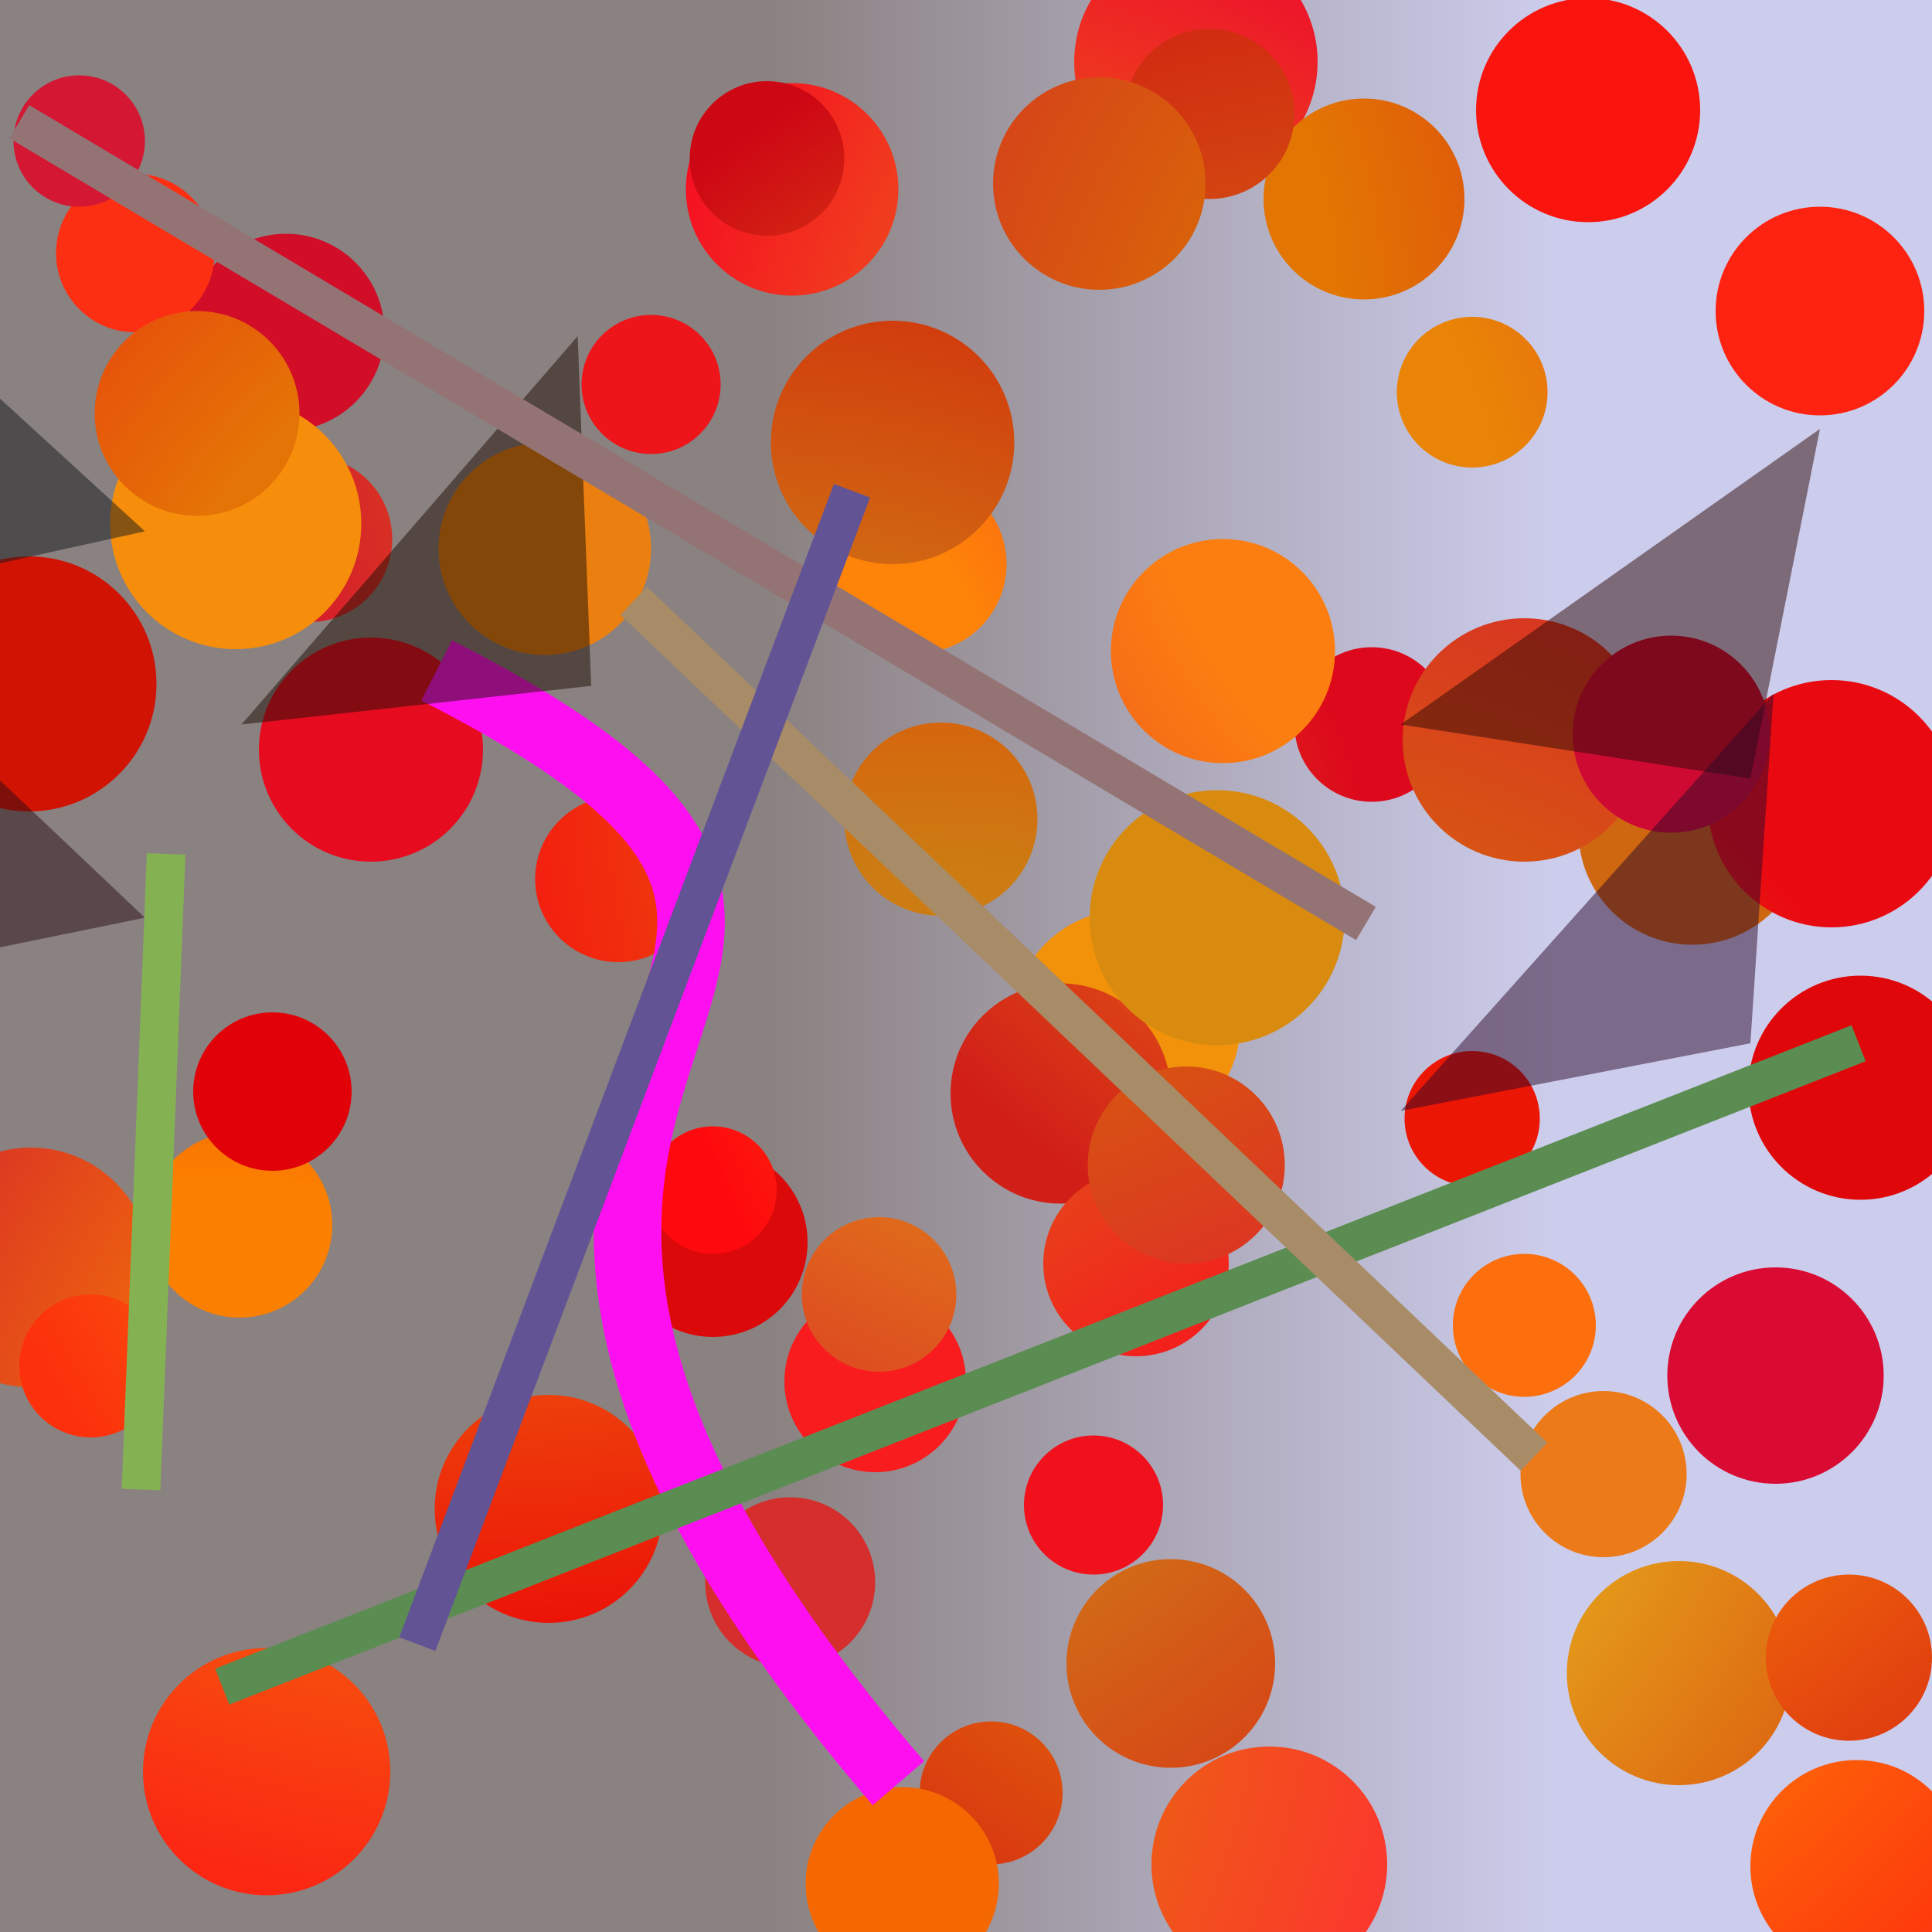 <?xml version="1.0" encoding="UTF-8"?>
<svg xmlns="http://www.w3.org/2000/svg" xmlns:xlink="http://www.w3.org/1999/xlink" width="500pt" height="500pt" viewBox="0 0 500 500" version="1.1">
<defs>
<linearGradient id="linear0" gradientUnits="userSpaceOnUse" x1="0" y1="0.187" x2="1" y2="0.187" gradientTransform="matrix(500,0,0,500,0,0)">
<stop offset="0.4" style="stop-color:rgb(54.3%,50.6%,50.4%);stop-opacity:1;"/>
<stop offset="0.8" style="stop-color:rgb(80%,80%,92.4%);stop-opacity:1;"/>
</linearGradient>
<radialGradient id="radial0" gradientUnits="userSpaceOnUse" cx="0.317" cy="0.803" fx="0.317" fy="0.803" r="0.6" gradientTransform="matrix(500,0,0,500,0,0)">
<stop offset="0.467" style="stop-color:rgb(82.9%,40.5%,4.2%);stop-opacity:1;"/>
<stop offset="0.933" style="stop-color:rgb(82.4%,5.1%,15.7%);stop-opacity:1;"/>
</radialGradient>
<radialGradient id="radial1" gradientUnits="userSpaceOnUse" cx="0.803" cy="0.693" fx="0.803" fy="0.693" r="0.6" gradientTransform="matrix(500,0,0,500,0,0)">
<stop offset="0.467" style="stop-color:rgb(89%,51%,3.1%);stop-opacity:1;"/>
<stop offset="0.933" style="stop-color:rgb(93%,8.4%,10%);stop-opacity:1;"/>
</radialGradient>
<radialGradient id="radial2" gradientUnits="userSpaceOnUse" cx="0.42" cy="0.462" fx="0.42" fy="0.462" r="0.6" gradientTransform="matrix(500,0,0,500,0,0)">
<stop offset="0.467" style="stop-color:rgb(95%,45.6%,3.9%);stop-opacity:1;"/>
<stop offset="0.933" style="stop-color:rgb(92.2%,3.5%,18.2%);stop-opacity:1;"/>
</radialGradient>
<radialGradient id="radial3" gradientUnits="userSpaceOnUse" cx="0.503" cy="0.301" fx="0.503" fy="0.301" r="0.6" gradientTransform="matrix(500,0,0,500,0,0)">
<stop offset="0.467" style="stop-color:rgb(91.5%,51.7%,2.3%);stop-opacity:1;"/>
<stop offset="0.933" style="stop-color:rgb(86.2%,20%,18.2%);stop-opacity:1;"/>
</radialGradient>
<radialGradient id="radial4" gradientUnits="userSpaceOnUse" cx="0.835" cy="0.346" fx="0.835" fy="0.346" r="0.6" gradientTransform="matrix(500,0,0,500,0,0)">
<stop offset="0.467" style="stop-color:rgb(81%,40.5%,6.6%);stop-opacity:1;"/>
<stop offset="0.933" style="stop-color:rgb(88.5%,16.5%,5.1%);stop-opacity:1;"/>
</radialGradient>
<radialGradient id="radial5" gradientUnits="userSpaceOnUse" cx="0.169" cy="0.567" fx="0.169" fy="0.567" r="0.6" gradientTransform="matrix(500,0,0,500,0,0)">
<stop offset="0.467" style="stop-color:rgb(84%,53.1%,4.7%);stop-opacity:1;"/>
<stop offset="0.933" style="stop-color:rgb(86.7%,3.1%,11%);stop-opacity:1;"/>
</radialGradient>
<radialGradient id="radial6" gradientUnits="userSpaceOnUse" cx="0.276" cy="0.275" fx="0.276" fy="0.275" r="0.6" gradientTransform="matrix(500,0,0,500,0,0)">
<stop offset="0.467" style="stop-color:rgb(92.2%,50%,6.5%);stop-opacity:1;"/>
<stop offset="0.933" style="stop-color:rgb(92.4%,9.8%,2.7%);stop-opacity:1;"/>
</radialGradient>
<radialGradient id="radial7" gradientUnits="userSpaceOnUse" cx="0.708" cy="0.156" fx="0.708" fy="0.156" r="0.6" gradientTransform="matrix(500,0,0,500,0,0)">
<stop offset="0.467" style="stop-color:rgb(86.6%,53.9%,1%);stop-opacity:1;"/>
<stop offset="0.933" style="stop-color:rgb(84.2%,12.7%,16.3%);stop-opacity:1;"/>
</radialGradient>
<radialGradient id="radial8" gradientUnits="userSpaceOnUse" cx="0.393" cy="0.839" fx="0.393" fy="0.839" r="0.6" gradientTransform="matrix(500,0,0,500,0,0)">
<stop offset="0.467" style="stop-color:rgb(97.8%,49.7%,0.2%);stop-opacity:1;"/>
<stop offset="0.933" style="stop-color:rgb(80.6%,8.2%,19.8%);stop-opacity:1;"/>
</radialGradient>
<radialGradient id="radial9" gradientUnits="userSpaceOnUse" cx="0.265" cy="0.135" fx="0.265" fy="0.135" r="0.6" gradientTransform="matrix(500,0,0,500,0,0)">
<stop offset="0.467" style="stop-color:rgb(80.7%,53.9%,9%);stop-opacity:1;"/>
<stop offset="0.933" style="stop-color:rgb(97.4%,10.8%,11.6%);stop-opacity:1;"/>
</radialGradient>
<radialGradient id="radial10" gradientUnits="userSpaceOnUse" cx="0.479" cy="0.324" fx="0.479" fy="0.324" r="0.6" gradientTransform="matrix(500,0,0,500,0,0)">
<stop offset="0.467" style="stop-color:rgb(94.6%,57.4%,3.8%);stop-opacity:1;"/>
<stop offset="0.933" style="stop-color:rgb(86.4%,4.8%,5%);stop-opacity:1;"/>
</radialGradient>
<radialGradient id="radial11" gradientUnits="userSpaceOnUse" cx="0.17" cy="0.772" fx="0.17" fy="0.772" r="0.6" gradientTransform="matrix(500,0,0,500,0,0)">
<stop offset="0.467" style="stop-color:rgb(91.6%,57.3%,7.6%);stop-opacity:1;"/>
<stop offset="0.933" style="stop-color:rgb(85.1%,4.3%,19.8%);stop-opacity:1;"/>
</radialGradient>
<radialGradient id="radial12" gradientUnits="userSpaceOnUse" cx="0.596" cy="0.677" fx="0.596" fy="0.677" r="0.6" gradientTransform="matrix(500,0,0,500,0,0)">
<stop offset="0.467" style="stop-color:rgb(88.9%,58.3%,9.9%);stop-opacity:1;"/>
<stop offset="0.933" style="stop-color:rgb(84.3%,17.4%,2.4%);stop-opacity:1;"/>
</radialGradient>
<radialGradient id="radial13" gradientUnits="userSpaceOnUse" cx="0.361" cy="0.513" fx="0.361" fy="0.513" r="0.6" gradientTransform="matrix(500,0,0,500,0,0)">
<stop offset="0.467" style="stop-color:rgb(80.9%,51.8%,9.7%);stop-opacity:1;"/>
<stop offset="0.933" style="stop-color:rgb(85.1%,19.2%,8.2%);stop-opacity:1;"/>
</radialGradient>
<radialGradient id="radial14" gradientUnits="userSpaceOnUse" cx="0.624" cy="0.182" fx="0.624" fy="0.182" r="0.6" gradientTransform="matrix(500,0,0,500,0,0)">
<stop offset="0.467" style="stop-color:rgb(87.5%,54.1%,6.2%);stop-opacity:1;"/>
<stop offset="0.933" style="stop-color:rgb(83.7%,18.2%,17.7%);stop-opacity:1;"/>
</radialGradient>
<radialGradient id="radial15" gradientUnits="userSpaceOnUse" cx="0.479" cy="0.729" fx="0.479" fy="0.729" r="0.6" gradientTransform="matrix(500,0,0,500,0,0)">
<stop offset="0.467" style="stop-color:rgb(80%,48.6%,7.3%);stop-opacity:1;"/>
<stop offset="0.933" style="stop-color:rgb(93.3%,16%,0.7%);stop-opacity:1;"/>
</radialGradient>
<radialGradient id="radial16" gradientUnits="userSpaceOnUse" cx="0.615" cy="0.343" fx="0.615" fy="0.343" r="0.6" gradientTransform="matrix(500,0,0,500,0,0)">
<stop offset="0.467" style="stop-color:rgb(88%,47.7%,9.6%);stop-opacity:1;"/>
<stop offset="0.933" style="stop-color:rgb(85.4%,8.4%,16.6%);stop-opacity:1;"/>
</radialGradient>
<radialGradient id="radial17" gradientUnits="userSpaceOnUse" cx="0.413" cy="0.161" fx="0.413" fy="0.161" r="0.6" gradientTransform="matrix(500,0,0,500,0,0)">
<stop offset="0.467" style="stop-color:rgb(89%,46%,1.1%);stop-opacity:1;"/>
<stop offset="0.933" style="stop-color:rgb(83.1%,10.7%,8.9%);stop-opacity:1;"/>
</radialGradient>
<radialGradient id="radial18" gradientUnits="userSpaceOnUse" cx="0.858" cy="0.286" fx="0.858" fy="0.286" r="0.6" gradientTransform="matrix(500,0,0,500,0,0)">
<stop offset="0.467" style="stop-color:rgb(91.5%,49.9%,9.5%);stop-opacity:1;"/>
<stop offset="0.933" style="stop-color:rgb(96.5%,2.6%,13.4%);stop-opacity:1;"/>
</radialGradient>
<radialGradient id="radial19" gradientUnits="userSpaceOnUse" cx="0.773" cy="0.533" fx="0.773" fy="0.533" r="0.6" gradientTransform="matrix(500,0,0,500,0,0)">
<stop offset="0.467" style="stop-color:rgb(91.8%,50.5%,2.4%);stop-opacity:1;"/>
<stop offset="0.933" style="stop-color:rgb(83.2%,15.5%,7.3%);stop-opacity:1;"/>
</radialGradient>
<radialGradient id="radial20" gradientUnits="userSpaceOnUse" cx="0.497" cy="0.822" fx="0.497" fy="0.822" r="0.6" gradientTransform="matrix(500,0,0,500,0,0)">
<stop offset="0.467" style="stop-color:rgb(96.4%,52.4%,7.6%);stop-opacity:1;"/>
<stop offset="0.933" style="stop-color:rgb(91.2%,4%,6.7%);stop-opacity:1;"/>
</radialGradient>
<radialGradient id="radial21" gradientUnits="userSpaceOnUse" cx="0.455" cy="0.794" fx="0.455" fy="0.794" r="0.6" gradientTransform="matrix(500,0,0,500,0,0)">
<stop offset="0.467" style="stop-color:rgb(96.1%,40.3%,0.5%);stop-opacity:1;"/>
<stop offset="0.933" style="stop-color:rgb(86.3%,17%,10.3%);stop-opacity:1;"/>
</radialGradient>
<radialGradient id="radial22" gradientUnits="userSpaceOnUse" cx="0.882" cy="0.15" fx="0.882" fy="0.15" r="0.6" gradientTransform="matrix(500,0,0,500,0,0)">
<stop offset="0.467" style="stop-color:rgb(94.3%,54.9%,7.8%);stop-opacity:1;"/>
<stop offset="0.933" style="stop-color:rgb(81.9%,12.2%,9.4%);stop-opacity:1;"/>
</radialGradient>
<radialGradient id="radial23" gradientUnits="userSpaceOnUse" cx="0.508" cy="0.428" fx="0.508" fy="0.428" r="0.6" gradientTransform="matrix(500,0,0,500,0,0)">
<stop offset="0.467" style="stop-color:rgb(94.5%,58%,3.2%);stop-opacity:1;"/>
<stop offset="0.933" style="stop-color:rgb(98.9%,19.1%,4.9%);stop-opacity:1;"/>
</radialGradient>
<radialGradient id="radial24" gradientUnits="userSpaceOnUse" cx="0.238" cy="0.854" fx="0.238" fy="0.854" r="0.6" gradientTransform="matrix(500,0,0,500,0,0)">
<stop offset="0.467" style="stop-color:rgb(81.2%,54.2%,6.8%);stop-opacity:1;"/>
<stop offset="0.933" style="stop-color:rgb(99.1%,18.4%,7.6%);stop-opacity:1;"/>
</radialGradient>
<radialGradient id="radial25" gradientUnits="userSpaceOnUse" cx="0.707" cy="0.729" fx="0.707" fy="0.729" r="0.6" gradientTransform="matrix(500,0,0,500,0,0)">
<stop offset="0.467" style="stop-color:rgb(83.4%,44.1%,8%);stop-opacity:1;"/>
<stop offset="0.933" style="stop-color:rgb(90.5%,4.2%,12.1%);stop-opacity:1;"/>
</radialGradient>
<radialGradient id="radial26" gradientUnits="userSpaceOnUse" cx="0.105" cy="0.846" fx="0.105" fy="0.846" r="0.6" gradientTransform="matrix(500,0,0,500,0,0)">
<stop offset="0.467" style="stop-color:rgb(85.8%,47.8%,5.4%);stop-opacity:1;"/>
<stop offset="0.933" style="stop-color:rgb(91.3%,3.1%,19.4%);stop-opacity:1;"/>
</radialGradient>
<radialGradient id="radial27" gradientUnits="userSpaceOnUse" cx="0.82" cy="0.804" fx="0.82" fy="0.804" r="0.6" gradientTransform="matrix(500,0,0,500,0,0)">
<stop offset="0.467" style="stop-color:rgb(99.3%,43.1%,5.1%);stop-opacity:1;"/>
<stop offset="0.933" style="stop-color:rgb(95.1%,9.8%,3.5%);stop-opacity:1;"/>
</radialGradient>
<radialGradient id="radial28" gradientUnits="userSpaceOnUse" cx="0.765" cy="0.574" fx="0.765" fy="0.574" r="0.6" gradientTransform="matrix(500,0,0,500,0,0)">
<stop offset="0.467" style="stop-color:rgb(93.1%,47.9%,9.4%);stop-opacity:1;"/>
<stop offset="0.933" style="stop-color:rgb(91.9%,18.8%,10.2%);stop-opacity:1;"/>
</radialGradient>
<radialGradient id="radial29" gradientUnits="userSpaceOnUse" cx="0.281" cy="0.486" fx="0.281" fy="0.486" r="0.6" gradientTransform="matrix(500,0,0,500,0,0)">
<stop offset="0.467" style="stop-color:rgb(92.9%,55.5%,2.6%);stop-opacity:1;"/>
<stop offset="0.933" style="stop-color:rgb(97.5%,7.9%,5.5%);stop-opacity:1;"/>
</radialGradient>
<radialGradient id="radial30" gradientUnits="userSpaceOnUse" cx="0.864" cy="0.193" fx="0.864" fy="0.193" r="0.6" gradientTransform="matrix(500,0,0,500,0,0)">
<stop offset="0.467" style="stop-color:rgb(98.7%,49.3%,6.6%);stop-opacity:1;"/>
<stop offset="0.933" style="stop-color:rgb(85.3%,14.9%,19.2%);stop-opacity:1;"/>
</radialGradient>
<radialGradient id="radial31" gradientUnits="userSpaceOnUse" cx="0.718" cy="0.45" fx="0.718" fy="0.45" r="0.6" gradientTransform="matrix(500,0,0,500,0,0)">
<stop offset="0.467" style="stop-color:rgb(89.1%,55.8%,0.2%);stop-opacity:1;"/>
<stop offset="0.933" style="stop-color:rgb(81.5%,7.6%,0.8%);stop-opacity:1;"/>
</radialGradient>
<radialGradient id="radial32" gradientUnits="userSpaceOnUse" cx="0.265" cy="0.427" fx="0.265" fy="0.427" r="0.6" gradientTransform="matrix(500,0,0,500,0,0)">
<stop offset="0.467" style="stop-color:rgb(95.3%,49.4%,2.7%);stop-opacity:1;"/>
<stop offset="0.933" style="stop-color:rgb(98.3%,15.4%,7.6%);stop-opacity:1;"/>
</radialGradient>
<radialGradient id="radial33" gradientUnits="userSpaceOnUse" cx="0.858" cy="0.163" fx="0.858" fy="0.163" r="0.6" gradientTransform="matrix(500,0,0,500,0,0)">
<stop offset="0.467" style="stop-color:rgb(83.9%,56.2%,8.2%);stop-opacity:1;"/>
<stop offset="0.933" style="stop-color:rgb(86%,3.6%,3.6%);stop-opacity:1;"/>
</radialGradient>
<radialGradient id="radial34" gradientUnits="userSpaceOnUse" cx="0.366" cy="0.123" fx="0.366" fy="0.123" r="0.6" gradientTransform="matrix(500,0,0,500,0,0)">
<stop offset="0.467" style="stop-color:rgb(97.7%,46.8%,4.3%);stop-opacity:1;"/>
<stop offset="0.933" style="stop-color:rgb(94.3%,6.6%,11.2%);stop-opacity:1;"/>
</radialGradient>
<radialGradient id="radial35" gradientUnits="userSpaceOnUse" cx="0.748" cy="0.541" fx="0.748" fy="0.541" r="0.6" gradientTransform="matrix(500,0,0,500,0,0)">
<stop offset="0.467" style="stop-color:rgb(83.7%,45.5%,6.3%);stop-opacity:1;"/>
<stop offset="0.933" style="stop-color:rgb(82%,14.9%,6.8%);stop-opacity:1;"/>
</radialGradient>
<radialGradient id="radial36" gradientUnits="userSpaceOnUse" cx="0.307" cy="0.22" fx="0.307" fy="0.22" r="0.6" gradientTransform="matrix(500,0,0,500,0,0)">
<stop offset="0.467" style="stop-color:rgb(81%,49.8%,9.6%);stop-opacity:1;"/>
<stop offset="0.933" style="stop-color:rgb(95.3%,12.9%,11%);stop-opacity:1;"/>
</radialGradient>
<radialGradient id="radial37" gradientUnits="userSpaceOnUse" cx="0.135" cy="0.66" fx="0.135" fy="0.66" r="0.6" gradientTransform="matrix(500,0,0,500,0,0)">
<stop offset="0.467" style="stop-color:rgb(91.8%,46%,1.9%);stop-opacity:1;"/>
<stop offset="0.933" style="stop-color:rgb(92.5%,8.6%,1.4%);stop-opacity:1;"/>
</radialGradient>
<radialGradient id="radial38" gradientUnits="userSpaceOnUse" cx="0.625" cy="0.482" fx="0.625" fy="0.482" r="0.6" gradientTransform="matrix(500,0,0,500,0,0)">
<stop offset="0.467" style="stop-color:rgb(84.7%,54.7%,5.9%);stop-opacity:1;"/>
<stop offset="0.933" style="stop-color:rgb(96.7%,12.6%,0.7%);stop-opacity:1;"/>
</radialGradient>
<radialGradient id="radial39" gradientUnits="userSpaceOnUse" cx="0.621" cy="0.792" fx="0.621" fy="0.792" r="0.6" gradientTransform="matrix(500,0,0,500,0,0)">
<stop offset="0.467" style="stop-color:rgb(84.2%,41.5%,3.3%);stop-opacity:1;"/>
<stop offset="0.933" style="stop-color:rgb(84.8%,16.3%,15.3%);stop-opacity:1;"/>
</radialGradient>
<radialGradient id="radial40" gradientUnits="userSpaceOnUse" cx="0.572" cy="0.731" fx="0.572" fy="0.731" r="0.6" gradientTransform="matrix(500,0,0,500,0,0)">
<stop offset="0.467" style="stop-color:rgb(83.2%,49.9%,4.7%);stop-opacity:1;"/>
<stop offset="0.933" style="stop-color:rgb(99.6%,13.8%,6.8%);stop-opacity:1;"/>
</radialGradient>
<radialGradient id="radial41" gradientUnits="userSpaceOnUse" cx="0.676" cy="0.492" fx="0.676" fy="0.492" r="0.6" gradientTransform="matrix(500,0,0,500,0,0)">
<stop offset="0.467" style="stop-color:rgb(98.8%,53.2%,1.9%);stop-opacity:1;"/>
<stop offset="0.933" style="stop-color:rgb(85.3%,17.3%,7.2%);stop-opacity:1;"/>
</radialGradient>
<radialGradient id="radial42" gradientUnits="userSpaceOnUse" cx="0.251" cy="0.434" fx="0.251" fy="0.434" r="0.6" gradientTransform="matrix(500,0,0,500,0,0)">
<stop offset="0.467" style="stop-color:rgb(99.4%,51.3%,3.5%);stop-opacity:1;"/>
<stop offset="0.933" style="stop-color:rgb(94.5%,4.1%,16.2%);stop-opacity:1;"/>
</radialGradient>
<radialGradient id="radial43" gradientUnits="userSpaceOnUse" cx="0.111" cy="0.891" fx="0.111" fy="0.891" r="0.6" gradientTransform="matrix(500,0,0,500,0,0)">
<stop offset="0.467" style="stop-color:rgb(98.5%,49.9%,0.4%);stop-opacity:1;"/>
<stop offset="0.933" style="stop-color:rgb(82.2%,4.5%,5.9%);stop-opacity:1;"/>
</radialGradient>
<radialGradient id="radial44" gradientUnits="userSpaceOnUse" cx="0.39" cy="0.584" fx="0.39" fy="0.584" r="0.6" gradientTransform="matrix(500,0,0,500,0,0)">
<stop offset="0.467" style="stop-color:rgb(81.7%,43.2%,7.4%);stop-opacity:1;"/>
<stop offset="0.933" style="stop-color:rgb(82.6%,5.8%,2.9%);stop-opacity:1;"/>
</radialGradient>
<radialGradient id="radial45" gradientUnits="userSpaceOnUse" cx="0.243" cy="0.312" fx="0.243" fy="0.312" r="0.6" gradientTransform="matrix(500,0,0,500,0,0)">
<stop offset="0.467" style="stop-color:rgb(93.9%,44.6%,5.9%);stop-opacity:1;"/>
<stop offset="0.933" style="stop-color:rgb(92.4%,3.1%,2.6%);stop-opacity:1;"/>
</radialGradient>
<radialGradient id="radial46" gradientUnits="userSpaceOnUse" cx="0.685" cy="0.18" fx="0.685" fy="0.18" r="0.6" gradientTransform="matrix(500,0,0,500,0,0)">
<stop offset="0.467" style="stop-color:rgb(83.8%,57.5%,8%);stop-opacity:1;"/>
<stop offset="0.933" style="stop-color:rgb(83%,9.1%,19.9%);stop-opacity:1;"/>
</radialGradient>
<radialGradient id="radial47" gradientUnits="userSpaceOnUse" cx="0.891" cy="0.253" fx="0.891" fy="0.253" r="0.6" gradientTransform="matrix(500,0,0,500,0,0)">
<stop offset="0.467" style="stop-color:rgb(85.6%,40.1%,3.1%);stop-opacity:1;"/>
<stop offset="0.933" style="stop-color:rgb(81.8%,13.9%,16.1%);stop-opacity:1;"/>
</radialGradient>
<radialGradient id="radial48" gradientUnits="userSpaceOnUse" cx="0.111" cy="0.313" fx="0.111" fy="0.313" r="0.6" gradientTransform="matrix(500,0,0,500,0,0)">
<stop offset="0.467" style="stop-color:rgb(96.6%,55.5%,4.4%);stop-opacity:1;"/>
<stop offset="0.933" style="stop-color:rgb(96.6%,2.8%,9.8%);stop-opacity:1;"/>
</radialGradient>
<radialGradient id="radial49" gradientUnits="userSpaceOnUse" cx="0.331" cy="0.401" fx="0.331" fy="0.401" r="0.6" gradientTransform="matrix(500,0,0,500,0,0)">
<stop offset="0.467" style="stop-color:rgb(88.7%,59.1%,2.8%);stop-opacity:1;"/>
<stop offset="0.933" style="stop-color:rgb(87.5%,2.6%,3.6%);stop-opacity:1;"/>
</radialGradient>
<radialGradient id="radial50" gradientUnits="userSpaceOnUse" cx="0.14" cy="0.658" fx="0.14" fy="0.658" r="0.6" gradientTransform="matrix(500,0,0,500,0,0)">
<stop offset="0.467" style="stop-color:rgb(85%,43.4%,7.2%);stop-opacity:1;"/>
<stop offset="0.933" style="stop-color:rgb(80.9%,3.9%,20%);stop-opacity:1;"/>
</radialGradient>
<radialGradient id="radial51" gradientUnits="userSpaceOnUse" cx="0.789" cy="0.386" fx="0.789" fy="0.386" r="0.6" gradientTransform="matrix(500,0,0,500,0,0)">
<stop offset="0.467" style="stop-color:rgb(89.3%,43.7%,1.8%);stop-opacity:1;"/>
<stop offset="0.933" style="stop-color:rgb(96.5%,6.6%,7%);stop-opacity:1;"/>
</radialGradient>
<radialGradient id="radial52" gradientUnits="userSpaceOnUse" cx="0.665" cy="0.658" fx="0.665" fy="0.658" r="0.6" gradientTransform="matrix(500,0,0,500,0,0)">
<stop offset="0.467" style="stop-color:rgb(99.4%,49%,2.7%);stop-opacity:1;"/>
<stop offset="0.933" style="stop-color:rgb(99.3%,11.9%,5.6%);stop-opacity:1;"/>
</radialGradient>
<radialGradient id="radial53" gradientUnits="userSpaceOnUse" cx="0.212" cy="0.82" fx="0.212" fy="0.82" r="0.6" gradientTransform="matrix(500,0,0,500,0,0)">
<stop offset="0.467" style="stop-color:rgb(88.5%,47.8%,1.2%);stop-opacity:1;"/>
<stop offset="0.933" style="stop-color:rgb(99.9%,18.5%,19.7%);stop-opacity:1;"/>
</radialGradient>
<radialGradient id="radial54" gradientUnits="userSpaceOnUse" cx="0.707" cy="0.529" fx="0.707" fy="0.529" r="0.6" gradientTransform="matrix(500,0,0,500,0,0)">
<stop offset="0.467" style="stop-color:rgb(89.7%,52.5%,5.3%);stop-opacity:1;"/>
<stop offset="0.933" style="stop-color:rgb(80.7%,2.8%,7.9%);stop-opacity:1;"/>
</radialGradient>
<radialGradient id="radial55" gradientUnits="userSpaceOnUse" cx="0.341" cy="0.423" fx="0.341" fy="0.423" r="0.6" gradientTransform="matrix(500,0,0,500,0,0)">
<stop offset="0.467" style="stop-color:rgb(89.9%,45.5%,2.2%);stop-opacity:1;"/>
<stop offset="0.933" style="stop-color:rgb(90.4%,7.1%,7.6%);stop-opacity:1;"/>
</radialGradient>
<radialGradient id="radial56" gradientUnits="userSpaceOnUse" cx="0.415" cy="0.189" fx="0.415" fy="0.189" r="0.6" gradientTransform="matrix(500,0,0,500,0,0)">
<stop offset="0.467" style="stop-color:rgb(81.9%,44.4%,0.4%);stop-opacity:1;"/>
<stop offset="0.933" style="stop-color:rgb(87.4%,16.8%,15.8%);stop-opacity:1;"/>
</radialGradient>
<radialGradient id="radial57" gradientUnits="userSpaceOnUse" cx="0.883" cy="0.383" fx="0.883" fy="0.383" r="0.6" gradientTransform="matrix(500,0,0,500,0,0)">
<stop offset="0.467" style="stop-color:rgb(94.7%,53.9%,1.7%);stop-opacity:1;"/>
<stop offset="0.933" style="stop-color:rgb(99.7%,3.5%,5.4%);stop-opacity:1;"/>
</radialGradient>
<radialGradient id="radial58" gradientUnits="userSpaceOnUse" cx="0.758" cy="0.209" fx="0.758" fy="0.209" r="0.6" gradientTransform="matrix(500,0,0,500,0,0)">
<stop offset="0.467" style="stop-color:rgb(85.2%,42.6%,6.2%);stop-opacity:1;"/>
<stop offset="0.933" style="stop-color:rgb(88.2%,0.4%,3.4%);stop-opacity:1;"/>
</radialGradient>
<clipPath id="clip1">
  <rect x="0" y="0" width="500" height="500"/>
</clipPath>
<g id="surface152" clip-path="url(#clip1)">
<rect x="0" y="0" width="500" height="500" style="fill:url(#linear0);stroke:none;"/>
<path style=" stroke:none;fill-rule:nonzero;fill:url(#radial0);" d="M 99.5 86 C 99.5 100.082 88.082 111.5 74 111.5 C 59.918 111.5 48.5 100.082 48.5 86 C 48.5 71.918 59.918 60.5 74 60.5 C 88.082 60.5 99.5 71.918 99.5 86 "/>
<path style=" stroke:none;fill-rule:nonzero;fill:url(#radial1);" d="M 186.5 99.5 C 186.5 109.441 178.441 117.5 168.5 117.5 C 158.559 117.5 150.5 109.441 150.5 99.5 C 150.5 89.559 158.559 81.5 168.5 81.5 C 178.441 81.5 186.5 89.559 186.5 99.5 "/>
<path style=" stroke:none;fill-rule:nonzero;fill:url(#radial2);" d="M 341 16 C 341 33.398 326.898 47.5 309.5 47.5 C 292.102 47.5 278 33.398 278 16 C 278 -1.398 292.102 -15.5 309.5 -15.5 C 326.898 -15.5 341 -1.398 341 16 "/>
<path style=" stroke:none;fill-rule:nonzero;fill:url(#radial3);" d="M 400.5 101.5 C 400.5 112.27 391.77 121 381 121 C 370.23 121 361.5 112.27 361.5 101.5 C 361.5 90.73 370.23 82 381 82 C 391.77 82 400.5 90.73 400.5 101.5 "/>
<path style=" stroke:none;fill-rule:nonzero;fill:url(#radial4);" d="M 467.5 215 C 467.5 231.293 454.293 244.5 438 244.5 C 421.707 244.5 408.5 231.293 408.5 215 C 408.5 198.707 421.707 185.5 438 185.5 C 454.293 185.5 467.5 198.707 467.5 215 "/>
<path style=" stroke:none;fill-rule:nonzero;fill:url(#radial5);" d="M 375 187.5 C 375 198.547 366.047 207.5 355 207.5 C 343.953 207.5 335 198.547 335 187.5 C 335 176.453 343.953 167.5 355 167.5 C 366.047 167.5 375 176.453 375 187.5 "/>
<path style=" stroke:none;fill-rule:nonzero;fill:url(#radial6);" d="M 168.5 142 C 168.5 157.188 156.188 169.5 141 169.5 C 125.812 169.5 113.5 157.188 113.5 142 C 113.5 126.812 125.812 114.5 141 114.5 C 156.188 114.5 168.5 126.812 168.5 142 "/>
<path style=" stroke:none;fill-rule:nonzero;fill:url(#radial7);" d="M 101.5 139.5 C 101.5 151.375 91.875 161 80 161 C 68.125 161 58.5 151.375 58.5 139.5 C 58.5 127.625 68.125 118 80 118 C 91.875 118 101.5 127.625 101.5 139.5 "/>
<path style=" stroke:none;fill-rule:nonzero;fill:url(#radial8);" d="M 39 328 C 39 345.121 25.121 359 8 359 C -9.121 359 -23 345.121 -23 328 C -23 310.879 -9.121 297 8 297 C 25.121 297 39 310.879 39 328 "/>
<path style=" stroke:none;fill-rule:nonzero;fill:url(#radial9);" d="M 250 357.5 C 250 370.48 239.48 381 226.5 381 C 213.52 381 203 370.48 203 357.5 C 203 344.52 213.52 334 226.5 334 C 239.48 334 250 344.52 250 357.5 "/>
<path style=" stroke:none;fill-rule:nonzero;fill:url(#radial10);" d="M 321 265 C 321 281.293 307.793 294.5 291.5 294.5 C 275.207 294.5 262 281.293 262 265 C 262 248.707 275.207 235.5 291.5 235.5 C 307.793 235.5 321 248.707 321 265 "/>
<path style=" stroke:none;fill-rule:nonzero;fill:url(#radial11);" d="M 487.5 356 C 487.5 371.465 474.965 384 459.5 384 C 444.035 384 431.5 371.465 431.5 356 C 431.5 340.535 444.035 328 459.5 328 C 474.965 328 487.5 340.535 487.5 356 "/>
<path style=" stroke:none;fill-rule:nonzero;fill:url(#radial12);" d="M 463.5 433 C 463.5 449.016 450.516 462 434.5 462 C 418.484 462 405.5 449.016 405.5 433 C 405.5 416.984 418.484 404 434.5 404 C 450.516 404 463.5 416.984 463.5 433 "/>
<path style=" stroke:none;fill-rule:nonzero;fill:url(#radial13);" d="M 330 430.5 C 330 445.41 317.91 457.5 303 457.5 C 288.09 457.5 276 445.41 276 430.5 C 276 415.59 288.09 403.5 303 403.5 C 317.91 403.5 330 415.59 330 430.5 "/>
<path style=" stroke:none;fill-rule:nonzero;fill:url(#radial14);" d="M 226.5 409.5 C 226.5 421.648 216.648 431.5 204.5 431.5 C 192.352 431.5 182.5 421.648 182.5 409.5 C 182.5 397.352 192.352 387.5 204.5 387.5 C 216.648 387.5 226.5 397.352 226.5 409.5 "/>
<path style=" stroke:none;fill-rule:nonzero;fill:url(#radial15);" d="M 268.5 212 C 268.5 225.809 257.309 237 243.5 237 C 229.691 237 218.5 225.809 218.5 212 C 218.5 198.191 229.691 187 243.5 187 C 257.309 187 268.5 198.191 268.5 212 "/>
<path style=" stroke:none;fill-rule:nonzero;fill:url(#radial16);" d="M 247.5 335 C 247.5 346.047 238.547 355 227.5 355 C 216.453 355 207.5 346.047 207.5 335 C 207.5 323.953 216.453 315 227.5 315 C 238.547 315 247.5 323.953 247.5 335 "/>
<path style=" stroke:none;fill-rule:nonzero;fill:url(#radial17);" d="M 379 51.5 C 379 65.859 367.359 77.5 353 77.5 C 338.641 77.5 327 65.859 327 51.5 C 327 37.141 338.641 25.5 353 25.5 C 367.359 25.5 379 37.141 379 51.5 "/>
<path style=" stroke:none;fill-rule:nonzero;fill:url(#radial18);" d="M 232.5 49 C 232.5 64.188 220.188 76.5 205 76.5 C 189.812 76.5 177.5 64.188 177.5 49 C 177.5 33.812 189.812 21.5 205 21.5 C 220.188 21.5 232.5 33.812 232.5 49 "/>
<path style=" stroke:none;fill-rule:nonzero;fill:url(#radial19);" d="M 275 464 C 275 474.219 266.719 482.5 256.5 482.5 C 246.281 482.5 238 474.219 238 464 C 238 453.781 246.281 445.5 256.5 445.5 C 266.719 445.5 275 453.781 275 464 "/>
<path style=" stroke:none;fill-rule:nonzero;fill:url(#radial20);" d="M 506 208 C 506 225.672 491.672 240 474 240 C 456.328 240 442 225.672 442 208 C 442 190.328 456.328 176 474 176 C 491.672 176 506 190.328 506 208 "/>
<path style=" stroke:none;fill-rule:nonzero;fill:url(#radial21);" d="M 258.5 487.5 C 258.5 501.309 247.309 512.5 233.5 512.5 C 219.691 512.5 208.5 501.309 208.5 487.5 C 208.5 473.691 219.691 462.5 233.5 462.5 C 247.309 462.5 258.5 473.691 258.5 487.5 "/>
<path style=" stroke:none;fill-rule:nonzero;fill:url(#radial22);" d="M 303 283 C 303 298.738 290.238 311.5 274.5 311.5 C 258.762 311.5 246 298.738 246 283 C 246 267.262 258.762 254.5 274.5 254.5 C 290.238 254.5 303 267.262 303 283 "/>
<path style=" stroke:none;fill-rule:nonzero;fill:url(#radial23);" d="M 42 353.5 C 42 363.719 33.719 372 23.5 372 C 13.281 372 5 363.719 5 353.5 C 5 343.281 13.281 335 23.5 335 C 33.719 335 42 343.281 42 353.5 "/>
<path style=" stroke:none;fill-rule:nonzero;fill:url(#radial24);" d="M 55.5 65.5 C 55.5 76.82 46.32 86 35 86 C 23.68 86 14.5 76.82 14.5 65.5 C 14.5 54.18 23.68 45 35 45 C 46.32 45 55.5 54.18 55.5 65.5 "/>
<path style=" stroke:none;fill-rule:nonzero;fill:url(#radial25);" d="M 125 194 C 125 210.016 112.016 223 96 223 C 79.984 223 67 210.016 67 194 C 67 177.984 79.984 165 96 165 C 112.016 165 125 177.984 125 194 "/>
<path style=" stroke:none;fill-rule:nonzero;fill:url(#radial26);" d="M 84 449 C 84 458.391 76.391 466 67 466 C 57.609 466 50 458.391 50 449 C 50 439.609 57.609 432 67 432 C 76.391 432 84 439.609 84 449 "/>
<path style=" stroke:none;fill-rule:nonzero;fill:url(#radial27);" d="M 413 343 C 413 353.219 404.719 361.5 394.5 361.5 C 384.281 361.5 376 353.219 376 343 C 376 332.781 384.281 324.5 394.5 324.5 C 404.719 324.5 413 332.781 413 343 "/>
<path style=" stroke:none;fill-rule:nonzero;fill:url(#radial28);" d="M 436.5 381.5 C 436.5 393.375 426.875 403 415 403 C 403.125 403 393.5 393.375 393.5 381.5 C 393.5 369.625 403.125 360 415 360 C 426.875 360 436.5 369.625 436.5 381.5 "/>
<path style=" stroke:none;fill-rule:nonzero;fill:url(#radial29);" d="M 440 28.5 C 440 44.516 427.016 57.5 411 57.5 C 394.984 57.5 382 44.516 382 28.5 C 382 12.484 394.984 -0.5 411 -0.5 C 427.016 -0.5 440 12.484 440 28.5 "/>
<path style=" stroke:none;fill-rule:nonzero;fill:url(#radial30);" d="M 345.5 168.5 C 345.5 184.516 332.516 197.5 316.5 197.5 C 300.484 197.5 287.5 184.516 287.5 168.5 C 287.5 152.484 300.484 139.5 316.5 139.5 C 332.516 139.5 345.5 152.484 345.5 168.5 "/>
<path style=" stroke:none;fill-rule:nonzero;fill:url(#radial31);" d="M 40.5 177 C 40.5 195.227 25.727 210 7.5 210 C -10.727 210 -25.5 195.227 -25.5 177 C -25.5 158.773 -10.727 144 7.5 144 C 25.727 144 40.5 158.773 40.5 177 "/>
<path style=" stroke:none;fill-rule:nonzero;fill:url(#radial32);" d="M 101 458.5 C 101 476.172 86.672 490.5 69 490.5 C 51.328 490.5 37 476.172 37 458.5 C 37 440.828 51.328 426.5 69 426.5 C 86.672 426.5 101 440.828 101 458.5 "/>
<path style=" stroke:none;fill-rule:nonzero;fill:url(#radial33);" d="M 209 321.5 C 209 335.031 198.031 346 184.5 346 C 170.969 346 160 335.031 160 321.5 C 160 307.969 170.969 297 184.5 297 C 198.031 297 209 307.969 209 321.5 "/>
<path style=" stroke:none;fill-rule:nonzero;fill:url(#radial34);" d="M 301 389.5 C 301 399.441 292.941 407.5 283 407.5 C 273.059 407.5 265 399.441 265 389.5 C 265 379.559 273.059 371.5 283 371.5 C 292.941 371.5 301 379.559 301 389.5 "/>
<path style=" stroke:none;fill-rule:nonzero;fill:url(#radial35);" d="M 335 29.5 C 335 41.648 325.148 51.5 313 51.5 C 300.852 51.5 291 41.648 291 29.5 C 291 17.352 300.852 7.5 313 7.5 C 325.148 7.5 335 17.352 335 29.5 "/>
<path style=" stroke:none;fill-rule:nonzero;fill:url(#radial36);" d="M 318 327 C 318 340.254 307.254 351 294 351 C 280.746 351 270 340.254 270 327 C 270 313.746 280.746 303 294 303 C 307.254 303 318 313.746 318 327 "/>
<path style=" stroke:none;fill-rule:nonzero;fill:url(#radial37);" d="M 398.5 289.5 C 398.5 299.164 390.664 307 381 307 C 371.336 307 363.5 299.164 363.5 289.5 C 363.5 279.836 371.336 272 381 272 C 390.664 272 398.5 279.836 398.5 289.5 "/>
<path style=" stroke:none;fill-rule:nonzero;fill:url(#radial38);" d="M 348 237.5 C 348 255.727 333.227 270.5 315 270.5 C 296.773 270.5 282 255.727 282 237.5 C 282 219.273 296.773 204.5 315 204.5 C 333.227 204.5 348 219.273 348 237.5 "/>
<path style=" stroke:none;fill-rule:nonzero;fill:url(#radial39);" d="M 426 191.5 C 426 208.898 411.898 223 394.5 223 C 377.102 223 363 208.898 363 191.5 C 363 174.102 377.102 160 394.5 160 C 411.898 160 426 174.102 426 191.5 "/>
<path style=" stroke:none;fill-rule:nonzero;fill:url(#radial40);" d="M 498 80.5 C 498 95.41 485.91 107.5 471 107.5 C 456.09 107.5 444 95.41 444 80.5 C 444 65.59 456.09 53.5 471 53.5 C 485.91 53.5 498 65.59 498 80.5 "/>
<path style=" stroke:none;fill-rule:nonzero;fill:url(#radial41);" d="M 500 429 C 500 440.875 490.375 450.5 478.5 450.5 C 466.625 450.5 457 440.875 457 429 C 457 417.125 466.625 407.5 478.5 407.5 C 490.375 407.5 500 417.125 500 429 "/>
<path style=" stroke:none;fill-rule:nonzero;fill:url(#radial42);" d="M 260.5 146 C 260.5 158.703 250.203 169 237.5 169 C 224.797 169 214.5 158.703 214.5 146 C 214.5 133.297 224.797 123 237.5 123 C 250.203 123 260.5 133.297 260.5 146 "/>
<path style=" stroke:none;fill-rule:nonzero;fill:url(#radial43);" d="M 86 317 C 86 330.254 75.254 341 62 341 C 48.746 341 38 330.254 38 317 C 38 303.746 48.746 293 62 293 C 75.254 293 86 303.746 86 317 "/>
<path style=" stroke:none;fill-rule:nonzero;fill:url(#radial44);" d="M 262.5 114.5 C 262.5 131.898 248.398 146 231 146 C 213.602 146 199.5 131.898 199.5 114.5 C 199.5 97.102 213.602 83 231 83 C 248.398 83 262.5 97.102 262.5 114.5 "/>
<path style=" stroke:none;fill-rule:nonzero;fill:url(#radial45);" d="M 171.5 390.5 C 171.5 406.793 158.293 420 142 420 C 125.707 420 112.5 406.793 112.5 390.5 C 112.5 374.207 125.707 361 142 361 C 158.293 361 171.5 374.207 171.5 390.5 "/>
<path style=" stroke:none;fill-rule:nonzero;fill:url(#radial46);" d="M 37.5 36.5 C 37.5 45.891 29.891 53.5 20.5 53.5 C 11.109 53.5 3.5 45.891 3.5 36.5 C 3.5 27.109 11.109 19.5 20.5 19.5 C 29.891 19.5 37.5 27.109 37.5 36.5 "/>
<path style=" stroke:none;fill-rule:nonzero;fill:url(#radial47);" d="M 312 47.5 C 312 62.688 299.688 75 284.5 75 C 269.312 75 257 62.688 257 47.5 C 257 32.312 269.312 20 284.5 20 C 299.688 20 312 32.312 312 47.5 "/>
<path style=" stroke:none;fill-rule:nonzero;fill:url(#radial48);" d="M 93.5 135.5 C 93.5 153.449 78.949 168 61 168 C 43.051 168 28.5 153.449 28.5 135.5 C 28.5 117.551 43.051 103 61 103 C 78.949 103 93.5 117.551 93.5 135.5 "/>
<path style=" stroke:none;fill-rule:nonzero;fill:url(#radial49);" d="M 510.5 281.5 C 510.5 297.516 497.516 310.5 481.5 310.5 C 465.484 310.5 452.5 297.516 452.5 281.5 C 452.5 265.484 465.484 252.5 481.5 252.5 C 497.516 252.5 510.5 265.484 510.5 281.5 "/>
<path style=" stroke:none;fill-rule:nonzero;fill:url(#radial50);" d="M 458 190 C 458 204.082 446.582 215.5 432.5 215.5 C 418.418 215.5 407 204.082 407 190 C 407 175.918 418.418 164.5 432.5 164.5 C 446.582 164.5 458 175.918 458 190 "/>
<path style=" stroke:none;fill-rule:nonzero;fill:url(#radial51);" d="M 181.5 227.5 C 181.5 239.375 171.875 249 160 249 C 148.125 249 138.5 239.375 138.5 227.5 C 138.5 215.625 148.125 206 160 206 C 171.875 206 181.5 215.625 181.5 227.5 "/>
<path style=" stroke:none;fill-rule:nonzero;fill:url(#radial52);" d="M 508 483 C 508 498.188 495.688 510.5 480.5 510.5 C 465.312 510.5 453 498.188 453 483 C 453 467.812 465.312 455.5 480.5 455.5 C 495.688 455.5 508 467.812 508 483 "/>
<path style=" stroke:none;fill-rule:nonzero;fill:url(#radial53);" d="M 359 482.5 C 359 499.344 345.344 513 328.5 513 C 311.656 513 298 499.344 298 482.5 C 298 465.656 311.656 452 328.5 452 C 345.344 452 359 465.656 359 482.5 "/>
<path style=" stroke:none;fill-rule:nonzero;fill:url(#radial54);" d="M 218.5 41 C 218.5 52.047 209.547 61 198.5 61 C 187.453 61 178.5 52.047 178.5 41 C 178.5 29.953 187.453 21 198.5 21 C 209.547 21 218.5 29.953 218.5 41 "/>
<path style=" stroke:none;fill-rule:nonzero;fill:url(#radial55);" d="M 77.5 107 C 77.5 121.637 65.637 133.5 51 133.5 C 36.363 133.5 24.5 121.637 24.5 107 C 24.5 92.363 36.363 80.5 51 80.5 C 65.637 80.5 77.5 92.363 77.5 107 "/>
<path style=" stroke:none;fill-rule:nonzero;fill:url(#radial56);" d="M 332.5 301.5 C 332.5 315.582 321.082 327 307 327 C 292.918 327 281.5 315.582 281.5 301.5 C 281.5 287.418 292.918 276 307 276 C 321.082 276 332.5 287.418 332.5 301.5 "/>
<path style=" stroke:none;fill-rule:nonzero;fill:url(#radial57);" d="M 201 308 C 201 317.113 193.613 324.5 184.5 324.5 C 175.387 324.5 168 317.113 168 308 C 168 298.887 175.387 291.5 184.5 291.5 C 193.613 291.5 201 298.887 201 308 "/>
<path style=" stroke:none;fill-rule:nonzero;fill:url(#radial58);" d="M 91 282.5 C 91 293.82 81.82 303 70.5 303 C 59.18 303 50 293.82 50 282.5 C 50 271.18 59.18 262 70.5 262 C 81.82 262 91 271.18 91 282.5 "/>
<path style="fill:none;stroke-width:0.035;stroke-linecap:butt;stroke-linejoin:miter;stroke:rgb(99.3%,6.1%,94.1%);stroke-opacity:1;stroke-miterlimit:10;" d="M 0.465 0.923 C 0.126 0.527 0.552 0.513 0.226 0.347 " transform="matrix(500,0,0,500,0,0)"/>
<path style=" stroke:none;fill-rule:nonzero;fill:rgb(16.5%,6%,7.1%);fill-opacity:0.5;" d="M 37.5 237.5 L -53 256 L -38.5 165.5 L 37.5 237.5 "/>
<path style=" stroke:none;fill-rule:nonzero;fill:rgb(12%,5.8%,2.2%);fill-opacity:0.5;" d="M 62.5 187.5 L 153 177.5 L 149.5 87 L 62.5 187.5 "/>
<path style=" stroke:none;fill-rule:nonzero;fill:rgb(18.4%,3.9%,2.4%);fill-opacity:0.5;" d="M 362.5 187.5 L 453 201.5 L 471 111 L 362.5 187.5 "/>
<path style=" stroke:none;fill-rule:nonzero;fill:rgb(17.4%,3.8%,16.2%);fill-opacity:0.5;" d="M 362.5 287.5 L 453 270 L 459 179.5 L 362.5 287.5 "/>
<path style=" stroke:none;fill-rule:nonzero;fill:rgb(8.2%,10%,10.6%);fill-opacity:0.5;" d="M 37.5 137.5 L -53 157.5 L -39.5 67 L 37.5 137.5 "/>
<path style="fill:none;stroke-width:0.02;stroke-linecap:butt;stroke-linejoin:miter;stroke:rgb(58.2%,45.3%,46%);stroke-opacity:1;stroke-miterlimit:10;" d="M 0.707 0.478 L 0.01 0.063 " transform="matrix(500,0,0,500,0,0)"/>
<path style="fill:none;stroke-width:0.02;stroke-linecap:butt;stroke-linejoin:miter;stroke:rgb(35.8%,55.1%,32.2%);stroke-opacity:1;stroke-miterlimit:10;" d="M 0.115 0.873 L 0.962 0.54 " transform="matrix(500,0,0,500,0,0)"/>
<path style="fill:none;stroke-width:0.02;stroke-linecap:butt;stroke-linejoin:miter;stroke:rgb(65.7%,54.4%,40.6%);stroke-opacity:1;stroke-miterlimit:10;" d="M 0.328 0.311 L 0.794 0.754 " transform="matrix(500,0,0,500,0,0)"/>
<path style="fill:none;stroke-width:0.02;stroke-linecap:butt;stroke-linejoin:miter;stroke:rgb(51.7%,69.7%,32.8%);stroke-opacity:1;stroke-miterlimit:10;" d="M 0.086 0.442 L 0.073 0.771 " transform="matrix(500,0,0,500,0,0)"/>
<path style="fill:none;stroke-width:0.02;stroke-linecap:butt;stroke-linejoin:miter;stroke:rgb(38.3%,32.5%,58.3%);stroke-opacity:1;stroke-miterlimit:10;" d="M 0.216 0.851 L 0.441 0.254 " transform="matrix(500,0,0,500,0,0)"/>
</g>
</defs>
<g id="surface149">
<use xlink:href="#surface152"/>
</g>
</svg>
